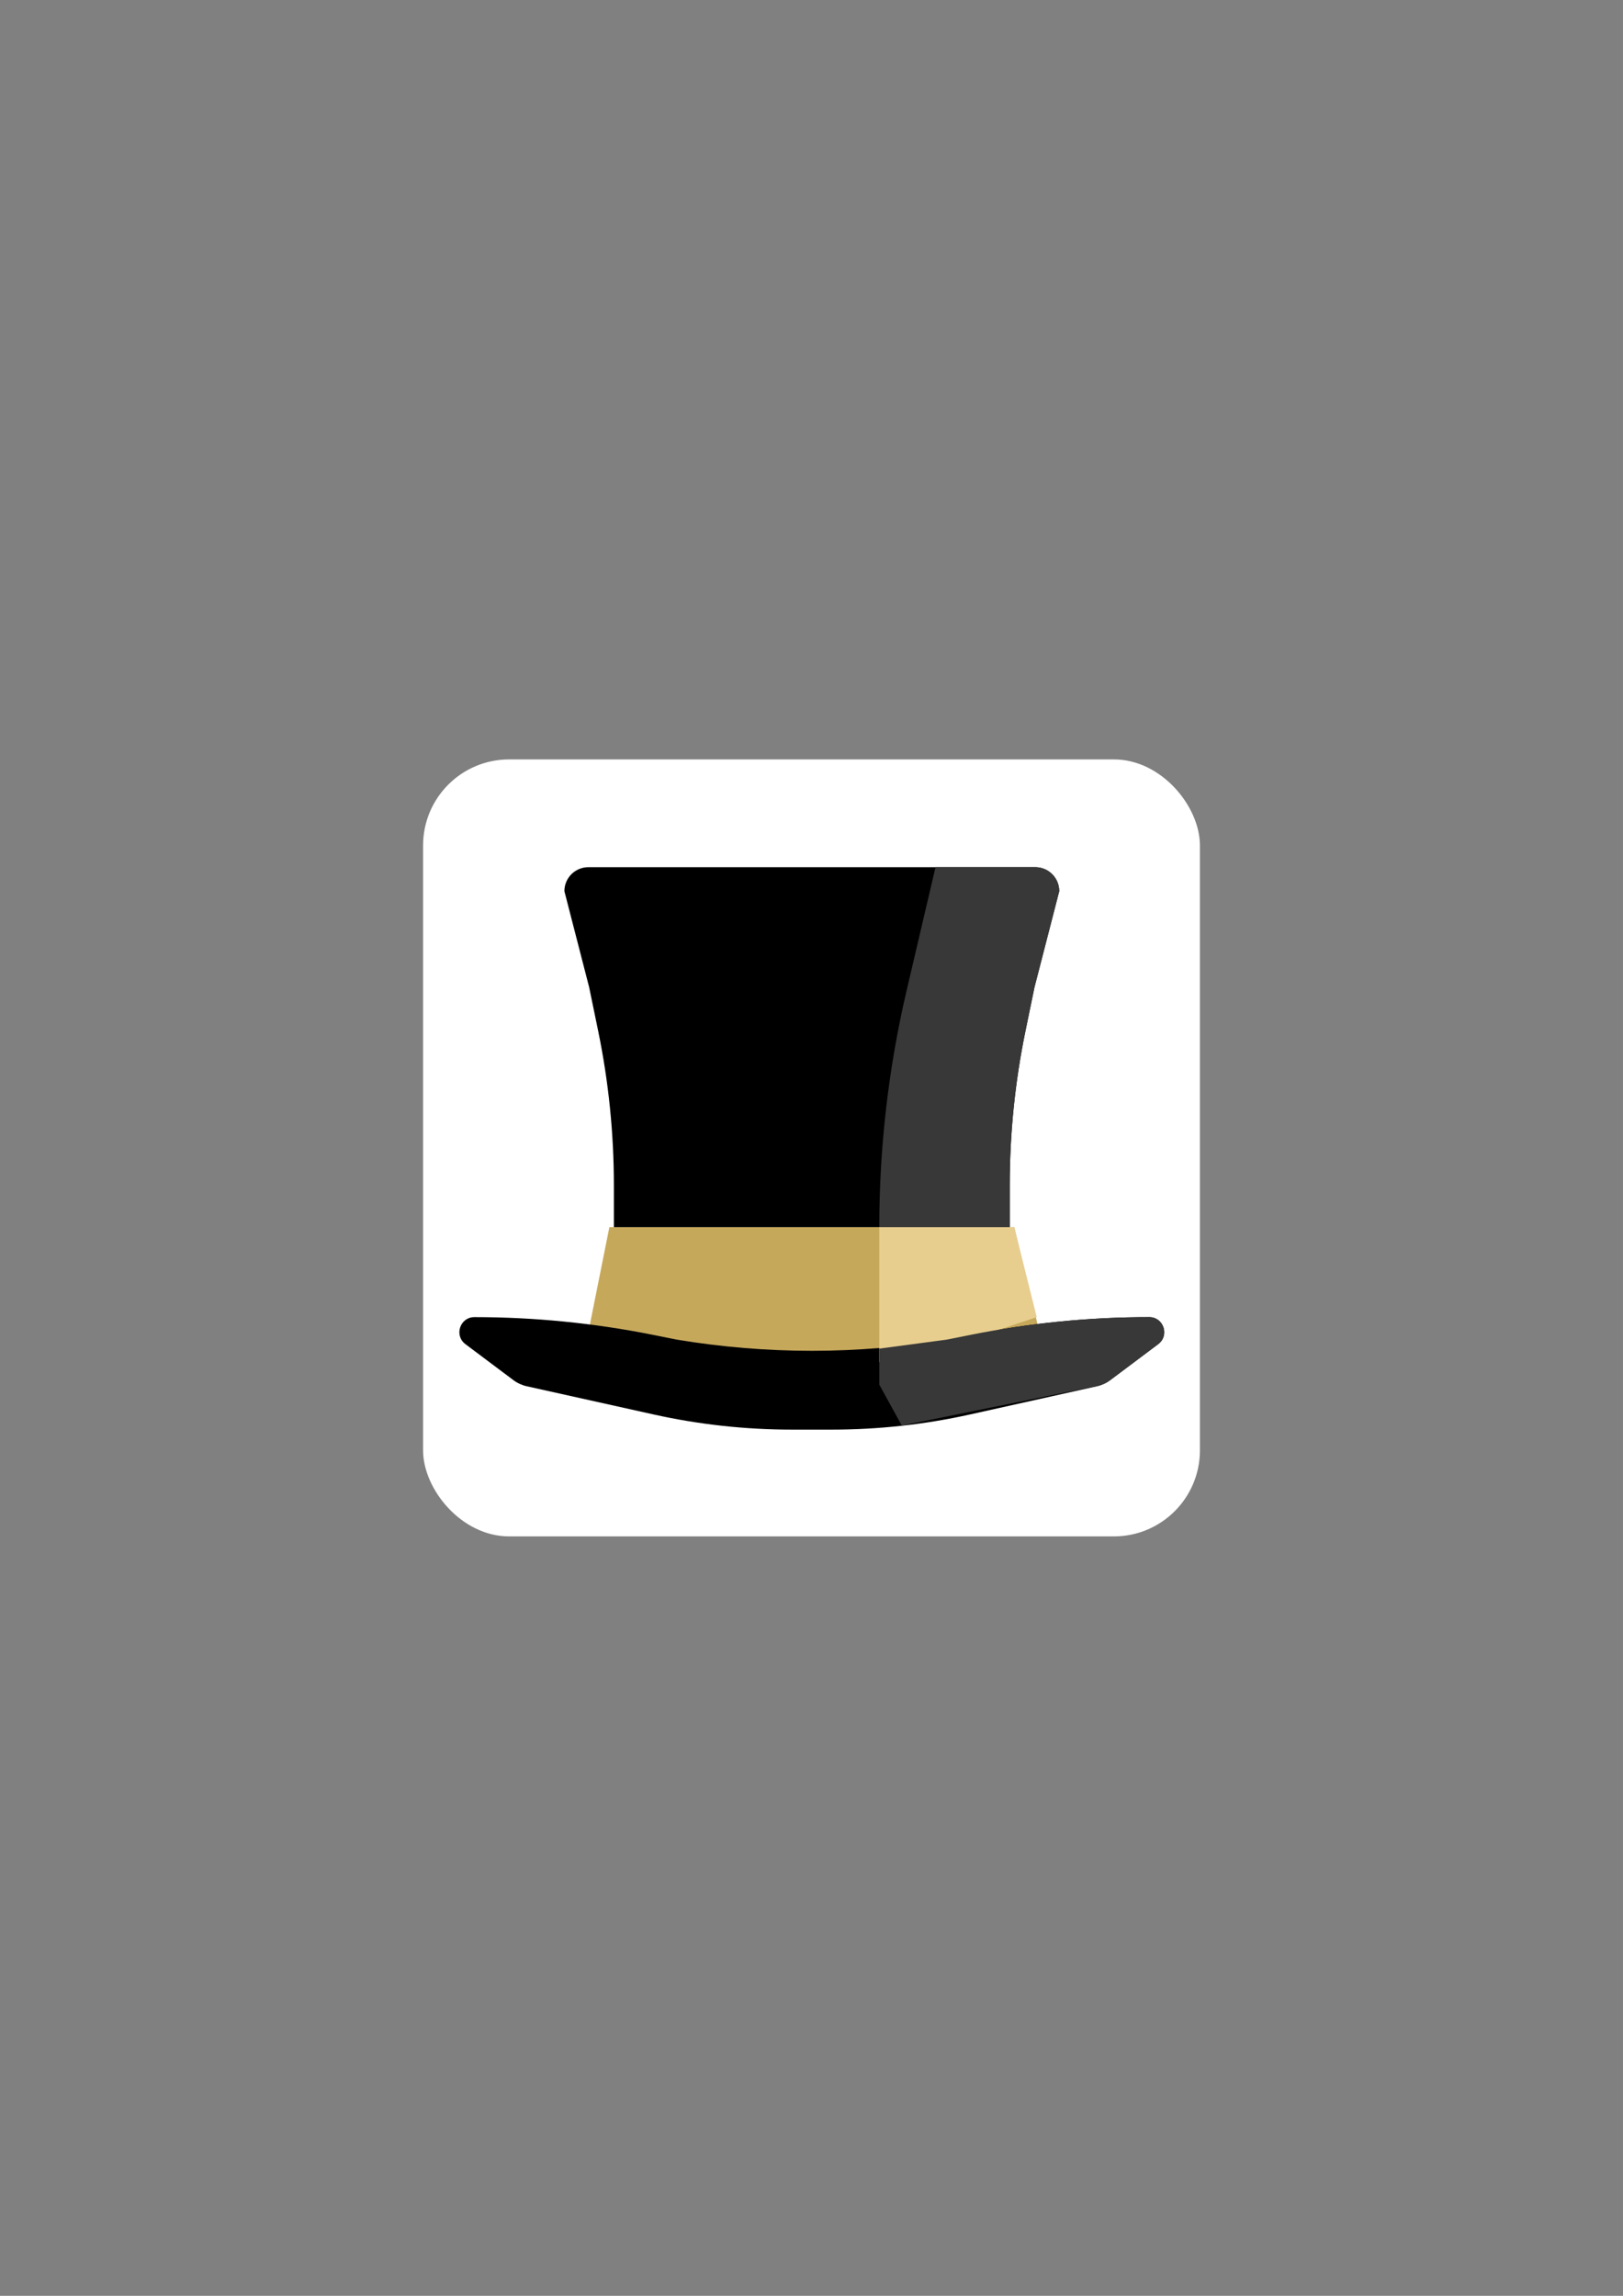 <?xml version="1.0" encoding="UTF-8" standalone="no"?>
<!-- Created with Inkscape (http://www.inkscape.org/) -->

<svg
   width="210mm"
   height="297mm"
   viewBox="0 0 210 297"
   version="1.1"
   id="svg1"
   inkscape:version="1.3.2 (091e20ef0f, 2023-11-25, custom)"
   sodipodi:docname="favicon.svg"
   xmlns:inkscape="http://www.inkscape.org/namespaces/inkscape"
   xmlns:sodipodi="http://sodipodi.sourceforge.net/DTD/sodipodi-0.dtd"
   xmlns="http://www.w3.org/2000/svg"
   xmlns:svg="http://www.w3.org/2000/svg">
  <rect x="0" y="0" width="210" height="297" fill="#808080" stroke="none"/>
  <sodipodi:namedview
     id="namedview1"
     pagecolor="#ffffff"
     bordercolor="#000000"
     borderopacity="0.25"
     inkscape:showpageshadow="2"
     inkscape:pageopacity="0.0"
     inkscape:pagecheckerboard="0"
     inkscape:deskcolor="#d1d1d1"
     inkscape:document-units="mm"
     inkscape:zoom="0.77985109"
     inkscape:cx="426.36345"
     inkscape:cy="503.94236"
     inkscape:window-width="3440"
     inkscape:window-height="1420"
     inkscape:window-x="0"
     inkscape:window-y="20"
     inkscape:window-maximized="1"
     inkscape:current-layer="layer1" />
  <defs
     id="defs1" />
  <g
     inkscape:label="Layer 1"
     inkscape:groupmode="layer"
     id="layer1">
    <rect
       style="fill:#ffffff;stroke:#ffffff;stroke-width:1.229;stroke-linecap:round;stroke-linejoin:round;paint-order:stroke fill markers"
       id="rect1"
       width="99.286"
       height="99.286"
       x="55.357"
       y="98.857"
       rx="10.516"
       ry="10.516" />
    <g
       id="g1"
       inkscape:export-filename="sir_favicon.png"
       inkscape:export-xdpi="65.702171"
       inkscape:export-ydpi="65.702171">
      <path
         d="M 75.935,173.302 78.846,158.75 h 52.387 l 3.493,14.552 -6.551,1.057 c -7.65,1.234 -15.386,1.854 -23.135,1.854 -7.748,0 -15.482,-0.64 -23.125,-1.914 z"
         fill="#c6a85b"
         id="path1"
         style="stroke-width:0.265" />
      <path
         d="m 130.651,158.75 v -5.424 c 0,-6.715 0.683,-13.412 2.04,-19.988 l 1.162,-5.632 3.201,-12.418 c 0,-1.715 -1.39,-3.104 -3.104,-3.104 h -3.299 -9.604 -16.007 -16.007 -9.604 -3.298 c -1.715,0 -3.104,1.39 -3.104,3.104 l 3.201,12.418 1.162,5.632 c 1.356,6.576 2.04,13.274 2.04,19.988 V 158.75 Z"
         fill="#000000"
         id="path2"
         style="stroke-width:0.265" />
      <path
         d="m 125.638,172.675 -3.136,0.627 c -11.562,1.927 -23.363,1.927 -34.925,0 l -3.137,-0.627 c -7.592,-1.518 -15.315,-2.283 -23.057,-2.283 -1.865,0 -2.656,2.374 -1.164,3.493 l 6.204,4.653 c 0.515,0.386 1.106,0.658 1.734,0.797 l 16.406,3.646 c 5.872,1.305 11.87,1.963 17.886,1.963 h 2.591 2.591 c 6.016,0 12.014,-0.658 17.886,-1.963 l 16.406,-3.646 c 0.628,-0.139 1.219,-0.411 1.734,-0.797 l 6.204,-4.653 c 1.492,-1.119 0.7,-3.493 -1.164,-3.493 -7.742,0 -15.465,0.765 -23.057,2.283 z"
         fill="#000000"
         id="path3"
         style="stroke-width:0.265" />
      <path
         d="m 130.651,158.75 v -5.424 c 0,-6.715 0.683,-13.412 2.04,-19.988 l 1.162,-5.632 3.201,-12.418 c 0,-1.715 -1.39,-3.104 -3.104,-3.104 h -3.299 -9.604 l -3.734,15.932 c -2.353,10.041 -3.542,20.321 -3.542,30.635 z"
         fill="#383838"
         id="path4"
         style="stroke-width:0.265" />
      <path
         d="m 134.144,170.392 -14.701,4.9 c -1.829,0.61 -3.744,0.92 -5.672,0.92 V 158.75 h 17.462 z"
         fill="#e7ce8f"
         id="path5"
         style="stroke-width:0.265" />
      <path
         d="m 125.638,172.675 -3.136,0.627 -8.731,1.164 v 4.657 l 2.91,5.297 13.097,-2.648 12.099,-2.447 c 0.657,-0.133 1.276,-0.411 1.813,-0.813 l 6.17,-4.628 c 1.492,-1.119 0.7,-3.493 -1.164,-3.493 -7.742,0 -15.465,0.765 -23.057,2.283 z"
         fill="#383838"
         id="path6"
         style="stroke-width:0.265" />
    </g>
  </g>
</svg>
